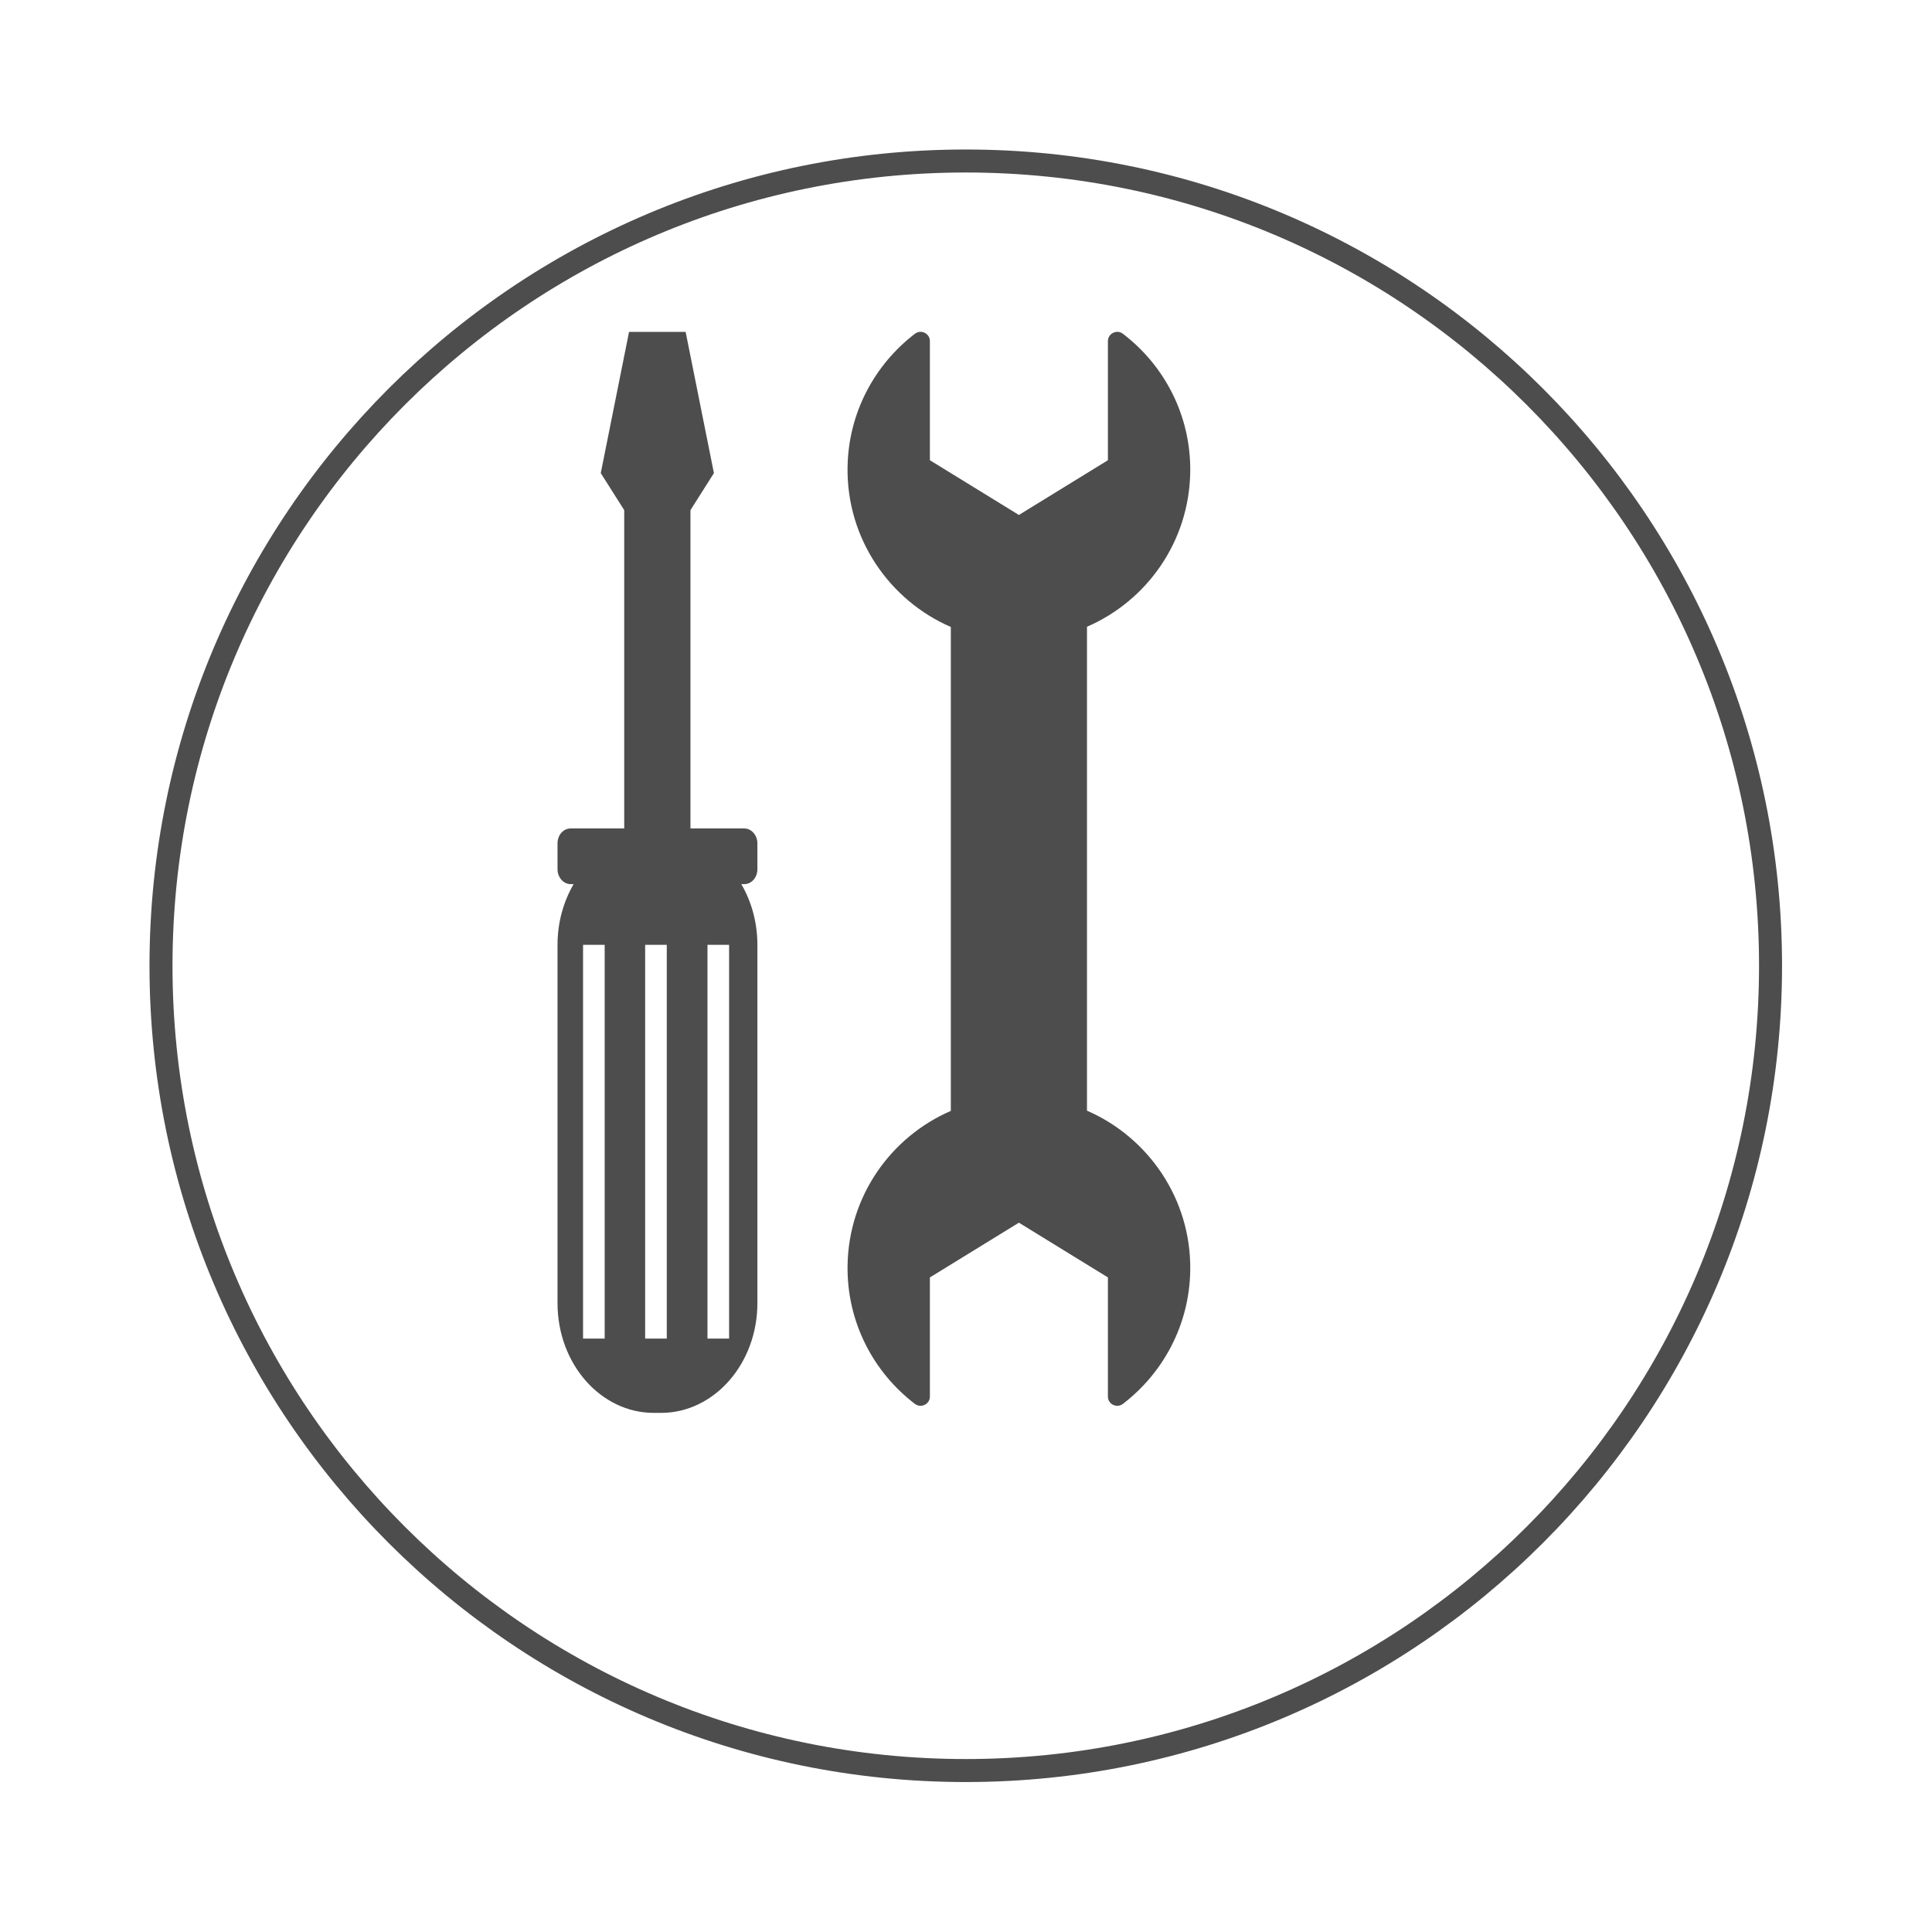 <svg width="84" height="84" viewBox="0 0 84 84" fill="none" xmlns="http://www.w3.org/2000/svg">
<g filter="url(#filter0_d_130_1066)">
<path d="M37.99 72.98C57.314 72.98 72.98 57.314 72.98 37.99C72.98 18.666 57.314 3 37.99 3C18.666 3 3 18.666 3 37.99C3 57.314 18.666 72.98 37.99 72.98Z" fill="white"/>
<path d="M37.99 72.98C57.314 72.98 72.98 57.314 72.98 37.99C72.98 18.666 57.314 3 37.99 3C18.666 3 3 18.666 3 37.99C3 57.314 18.666 72.98 37.99 72.98Z" stroke="#4D4D4D" stroke-miterlimit="10"/>
</g>
<path d="M51.75 20.51C51.78 18.07 50.63 15.89 48.82 14.51C48.56 14.31 48.17 14.5 48.17 14.83V20.01L44.3 22.39L40.43 20.01V14.83C40.43 14.5 40.05 14.31 39.78 14.51C38.03 15.85 36.88 17.95 36.85 20.33C36.81 23.42 38.67 26.1 41.34 27.26V48.3C38.73 49.43 36.89 52.01 36.85 55.04C36.82 57.48 37.97 59.66 39.78 61.04C40.05 61.24 40.43 61.05 40.43 60.72V55.54L44.3 53.16L48.17 55.54V60.72C48.17 61.05 48.55 61.24 48.82 61.04C50.57 59.7 51.72 57.6 51.75 55.22C51.79 52.13 49.93 49.45 47.26 48.29V27.25C49.87 26.12 51.71 23.54 51.75 20.51Z" fill="#4D4D4D"/>
<path d="M32.35 36.02H30.02V22.18L31.04 20.57L29.81 14.43H27.35L26.12 20.57L27.14 22.18V36.02H24.81C24.49 36.02 24.24 36.31 24.24 36.67V37.79C24.24 38.15 24.5 38.44 24.81 38.44H24.94C24.5 39.2 24.24 40.1 24.24 41.08V56.66C24.24 59.29 26.11 61.43 28.43 61.43H28.74C31.05 61.43 32.93 59.29 32.93 56.66V41.08C32.93 40.1 32.67 39.19 32.23 38.44H32.36C32.68 38.44 32.93 38.15 32.93 37.79V36.67C32.93 36.31 32.67 36.02 32.36 36.02H32.35ZM26.29 58.2H25.35V41.08H26.29V58.2ZM28.99 58.2H28.05V41.08H28.99V58.2ZM31.7 58.2H30.76V41.08H31.7V58.2Z" fill="#4D4D4D"/>
<defs>
<filter id="filter0_d_130_1066" x="0.5" y="0.5" width="82.98" height="82.98" filterUnits="userSpaceOnUse" color-interpolation-filters="sRGB">
<feFlood flood-opacity="0" result="BackgroundImageFix"/>
<feColorMatrix in="SourceAlpha" type="matrix" values="0 0 0 0 0 0 0 0 0 0 0 0 0 0 0 0 0 0 127 0" result="hardAlpha"/>
<feOffset dx="4" dy="4"/>
<feGaussianBlur stdDeviation="3"/>
<feColorMatrix type="matrix" values="0 0 0 0 0.302 0 0 0 0 0.302 0 0 0 0 0.302 0 0 0 0.4 0"/>
<feBlend mode="normal" in2="BackgroundImageFix" result="effect1_dropShadow_130_1066"/>
<feBlend mode="normal" in="SourceGraphic" in2="effect1_dropShadow_130_1066" result="shape"/>
</filter>
</defs>
</svg>
